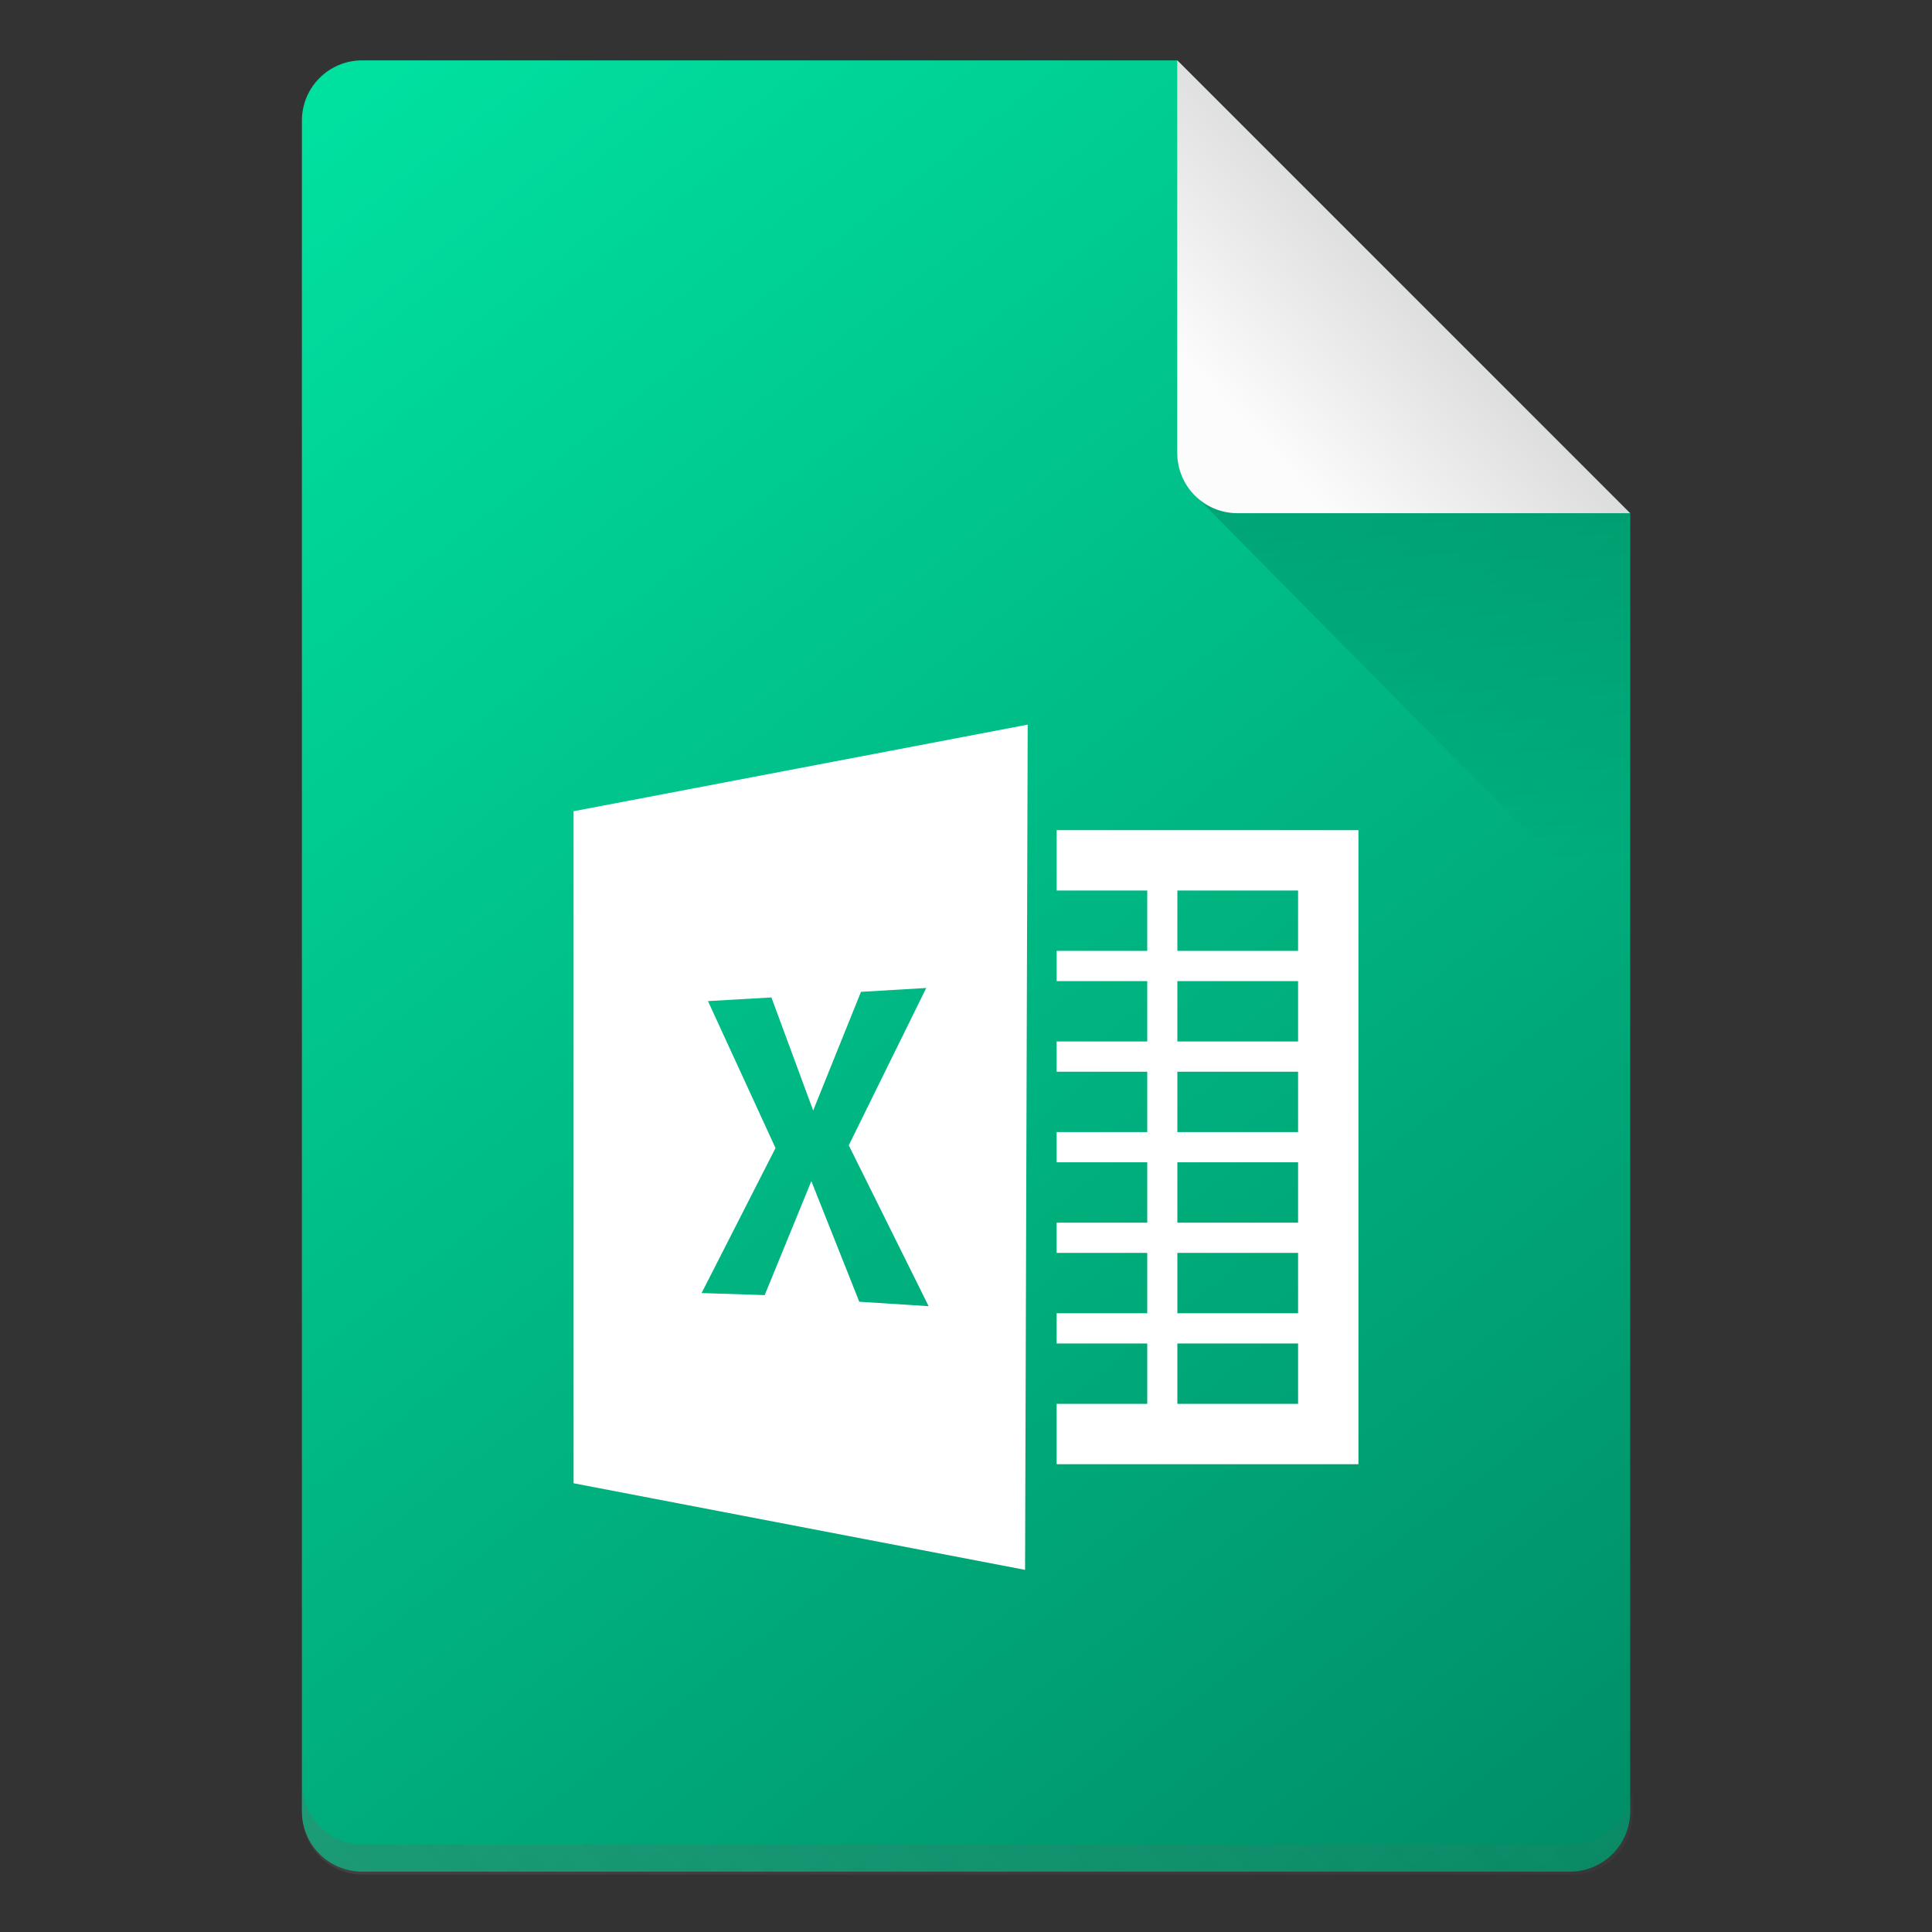 <?xml version="1.0" encoding="UTF-8" standalone="no"?>
<!-- Created with Inkscape (http://www.inkscape.org/) -->

<svg
   width="64"
   height="64"
   viewBox="0 0 16.933 16.933"
   version="1.1"
   id="svg5"
   inkscape:version="1.1.1 (3bf5ae0d25, 2021-09-20, custom)"
   sodipodi:docname="application-vnd.ms-excel.template.macroenabled.12.svg"
   xmlns:inkscape="http://www.inkscape.org/namespaces/inkscape"
   xmlns:sodipodi="http://sodipodi.sourceforge.net/DTD/sodipodi-0.dtd"
   xmlns:xlink="http://www.w3.org/1999/xlink"
   xmlns="http://www.w3.org/2000/svg"
   xmlns:svg="http://www.w3.org/2000/svg">
  <rect x="0" y="0" width="16.933" height="16.933" fill="#333333" stroke="none"/>
  <sodipodi:namedview
     id="namedview7"
     pagecolor="#ffffff"
     bordercolor="#666666"
     borderopacity="1.0"
     inkscape:pageshadow="2"
     inkscape:pageopacity="0.0"
     inkscape:pagecheckerboard="0"
     inkscape:document-units="px"
     showgrid="false"
     units="px"
     height="64px"
     inkscape:zoom="6.296875"
     inkscape:cx="6.3523573"
     inkscape:cy="60.26799"
     inkscape:window-width="1920"
     inkscape:window-height="1011"
     inkscape:window-x="0"
     inkscape:window-y="0"
     inkscape:window-maximized="1"
     inkscape:current-layer="svg5" />
  <defs
     id="defs2">
    <linearGradient
       inkscape:collect="always"
       id="linearGradient1440">
      <stop
         style="stop-color:#008a63;stop-opacity:1"
         offset="0"
         id="stop1436" />
      <stop
         style="stop-color:#00e7a4;stop-opacity:1"
         offset="1"
         id="stop1438" />
    </linearGradient>
    <linearGradient
       inkscape:collect="always"
       id="linearGradient10453">
      <stop
         style="stop-color:#666666;stop-opacity:1"
         offset="0"
         id="stop10449" />
      <stop
         style="stop-color:#666666;stop-opacity:0"
         offset="1"
         id="stop10451" />
    </linearGradient>
    <linearGradient
       inkscape:collect="always"
       id="linearGradient6263">
      <stop
         style="stop-color:#000000;stop-opacity:1;"
         offset="0"
         id="stop6259" />
      <stop
         style="stop-color:#000000;stop-opacity:0;"
         offset="1"
         id="stop6261" />
    </linearGradient>
    <linearGradient
       inkscape:collect="always"
       id="linearGradient3378">
      <stop
         style="stop-color:#b0b0b0;stop-opacity:1"
         offset="0"
         id="stop3374" />
      <stop
         style="stop-color:#fcfcfc;stop-opacity:1"
         offset="1"
         id="stop3376" />
    </linearGradient>
    <linearGradient
       inkscape:collect="always"
       xlink:href="#linearGradient3378"
       id="linearGradient3380"
       x1="14.943"
       y1="1.114"
       x2="11.503"
       y2="4.312"
       gradientUnits="userSpaceOnUse"
       gradientTransform="translate(-0.529,-0.529)" />
    <linearGradient
       inkscape:collect="always"
       xlink:href="#linearGradient6263"
       id="linearGradient6265"
       x1="11.906"
       y1="2.381"
       x2="12.171"
       y2="7.144"
       gradientUnits="userSpaceOnUse"
       gradientTransform="translate(-0.529,0.529)" />
    <linearGradient
       inkscape:collect="always"
       xlink:href="#linearGradient10453"
       id="linearGradient10455"
       x1="10"
       y1="72.5"
       x2="58"
       y2="32.5"
       gradientUnits="userSpaceOnUse" />
    <linearGradient
       inkscape:collect="always"
       xlink:href="#linearGradient1440"
       id="linearGradient1442"
       x1="14.817"
       y1="16.933"
       x2="1.588"
       y2="4.2529297e-07"
       gradientUnits="userSpaceOnUse" />
  </defs>
  <path
     id="rect1068"
     style="fill:url(#linearGradient1442);fill-opacity:1;stroke-width:0.529;stroke-linejoin:round"
     d="m 3.175,0.529 7.144,3e-8 3.969,3.969 1e-6,11.377 c 0,0.293 -0.236,0.529 -0.529,0.529 H 3.175 c -0.293,0 -0.529,-0.236 -0.529,-0.529 V 1.058 c 0,-0.293 0.236,-0.529 0.529,-0.529 z"
     sodipodi:nodetypes="cccsssssc" />
  <path
     id="rect9905"
     style="opacity:0.3;fill:url(#linearGradient10455);fill-opacity:1;stroke-width:2;stroke-linejoin:round"
     d="M 10 59 L 10 60 C 10 61.108 10.892 62 12 62 L 52 62 C 53.108 62 54 61.108 54 60 L 54 59 C 54 60.108 53.108 61 52 61 L 12 61 C 10.892 61 10 60.108 10 59 z "
     transform="scale(0.265)" />
  <path
     id="rect5598"
     style="opacity:0.2;fill:url(#linearGradient6265);fill-opacity:1;stroke-width:0.529;stroke-linejoin:round"
     d="M 10.445,4.312 10.319,3.44 14.287,4.498 v 3.704 z"
     sodipodi:nodetypes="ccccc" />
  <path
     id="rect2607"
     style="fill:url(#linearGradient3380);fill-opacity:1;stroke-width:0.529;stroke-linejoin:round"
     d="m 14.287,4.498 -3.44,-1e-7 c -0.293,0 -0.529,-0.236 -0.529,-0.529 V 0.529 Z"
     sodipodi:nodetypes="csscc" />
  <path
     id="rect859"
     style="fill:#ffffff;stroke-width:0.265"
     d="m 9.261,7.276 v 0.529 h 0.794 v 0.529 H 9.261 v 0.265 h 0.794 v 0.529 H 9.261 v 0.265 h 0.794 v 0.529 H 9.261 v 0.265 h 0.794 v 0.529 H 9.261 v 0.265 h 0.794 v 0.529 H 9.261 v 0.265 h 0.794 v 0.529 H 9.261 v 0.529 H 11.906 V 7.276 Z m 1.058,0.529 h 1.058 v 0.529 h -1.058 z m 0,0.794 h 1.058 v 0.529 h -1.058 z m 0,0.794 h 1.058 v 0.529 h -1.058 z m 0,0.794 h 1.058 v 0.529 h -1.058 z m 0,0.794 h 1.058 v 0.529 h -1.058 z m 0,0.794 h 1.058 v 0.529 h -1.058 z" />
  <path
     id="rect1462"
     style="fill:#ffffff;stroke-width:0.265"
     d="m 5.027,7.11 2.23e-4,5.89 3.957,0.759 0.023,-7.408 z m 1.178,1.664 0.556,-0.032 0.366,0.991 0.419,-1.04 0.572,-0.034 -0.679,1.379 0.7,1.41 -0.608,-0.039 -0.42,-1.057 -0.409,0.999 -0.553,-0.018 0.648,-1.271 z"
     sodipodi:nodetypes="cccccccccccccccccc" />
</svg>
